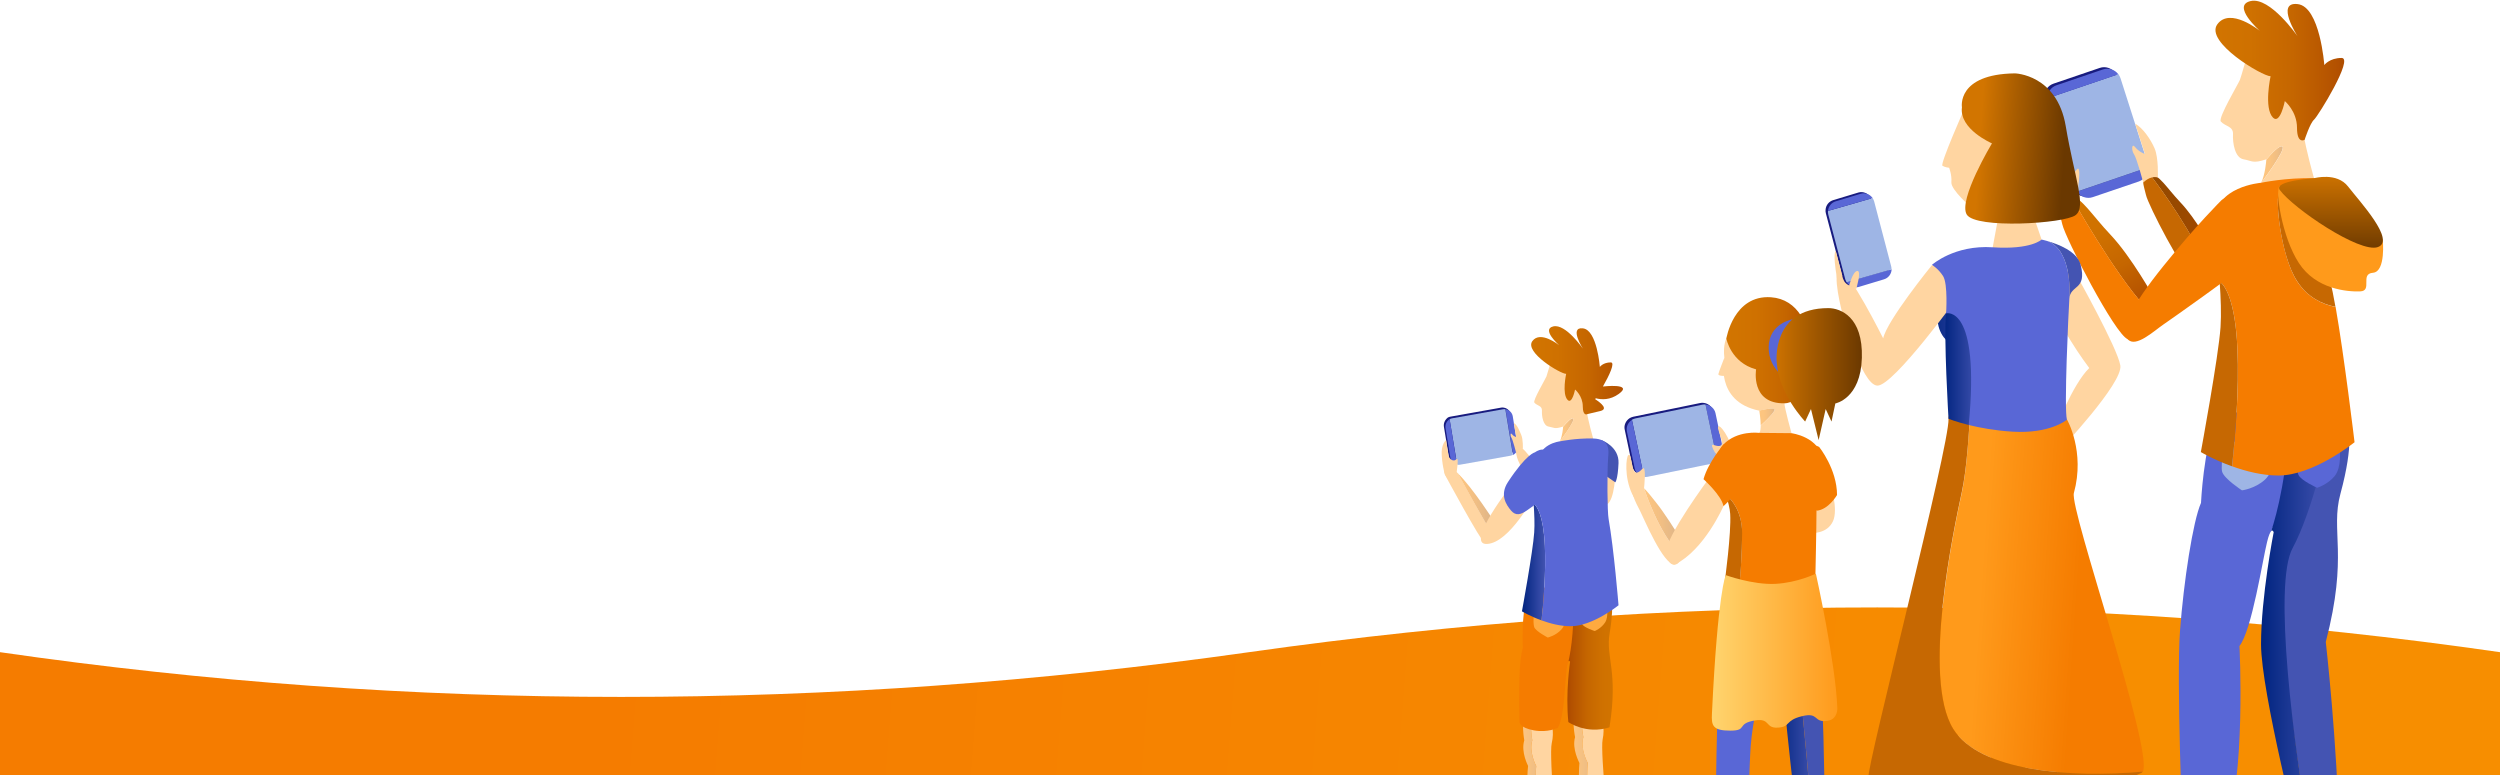 <?xml version="1.0" encoding="UTF-8"?><svg width="345px" height="107px" viewBox="0 0 345 107" version="1.1" xmlns="http://www.w3.org/2000/svg" xmlns:xlink="http://www.w3.org/1999/xlink"><!--Generator: Sketch 54.1 (76490) - https://sketchapp.com--><title>Group 2</title><desc>Created with Sketch.</desc><defs><linearGradient x1="23.986%" y1="49.821%" x2="84.883%" y2="50.165%" id="linearGradient-1"><stop stop-color="#F57C00" offset="0%"/><stop stop-color="#F78E00" offset="100%"/></linearGradient><linearGradient x1="0.043%" y1="49.929%" x2="100.099%" y2="49.929%" id="linearGradient-2"><stop stop-color="#DBB389" offset="0%"/><stop stop-color="#DCB489" offset="2.002%"/><stop stop-color="#F0BE83" offset="33.71%"/><stop stop-color="#FBC480" offset="66.11%"/><stop stop-color="#FFC67F" offset="100%"/></linearGradient><linearGradient x1="27.14%" y1="101.494%" x2="69.501%" y2="-4.805%" id="linearGradient-3"><stop stop-color="#AA4700" offset="0%"/><stop stop-color="#B45200" offset="12.9%"/><stop stop-color="#C56600" offset="41.08%"/><stop stop-color="#CF7100" offset="69.88%"/><stop stop-color="#D27500" offset="100%"/></linearGradient><linearGradient x1="0.01%" y1="50.009%" x2="99.882%" y2="50.009%" id="linearGradient-4"><stop stop-color="#AA4700" offset="0%"/><stop stop-color="#A34800" offset="16.04%"/><stop stop-color="#984900" offset="57.05%"/><stop stop-color="#944A00" offset="100%"/></linearGradient><linearGradient x1="-0.022%" y1="49.983%" x2="99.82%" y2="49.983%" id="linearGradient-5"><stop stop-color="#4454B2" offset="0%"/><stop stop-color="#00247F" offset="100%"/></linearGradient><linearGradient x1="0.003%" y1="49.895%" x2="99.932%" y2="49.895%" id="linearGradient-6"><stop stop-color="#AA4700" offset="0%"/><stop stop-color="#B45200" offset="12.9%"/><stop stop-color="#C56600" offset="41.08%"/><stop stop-color="#CF7100" offset="69.88%"/><stop stop-color="#D27500" offset="100%"/></linearGradient><linearGradient x1="50.015%" y1="99.929%" x2="50.015%" y2="-0.058%" id="linearGradient-7"><stop stop-color="#6A3800" offset="0%"/><stop stop-color="#D27500" offset="100%"/></linearGradient><linearGradient x1="-0.096%" y1="50.117%" x2="99.965%" y2="50.117%" id="linearGradient-8"><stop stop-color="#DBB389" offset="0%"/><stop stop-color="#F2BF83" offset="55.47%"/><stop stop-color="#FFC67F" offset="100%"/></linearGradient><linearGradient x1="0.019%" y1="50.022%" x2="99.973%" y2="50.022%" id="linearGradient-9"><stop stop-color="#DBB389" offset="0%"/><stop stop-color="#DCB489" offset="2.002%"/><stop stop-color="#F0BE83" offset="33.71%"/><stop stop-color="#FBC480" offset="66.11%"/><stop stop-color="#FFC67F" offset="100%"/></linearGradient><linearGradient x1="-0.321%" y1="49.922%" x2="100.11%" y2="49.922%" id="linearGradient-10"><stop stop-color="#DBB389" offset="0%"/><stop stop-color="#F2BF83" offset="55.47%"/><stop stop-color="#FFC67F" offset="100%"/></linearGradient><linearGradient x1="-0.23%" y1="50.029%" x2="100.221%" y2="50.029%" id="linearGradient-11"><stop stop-color="#DBB389" offset="0%"/><stop stop-color="#F2BF83" offset="55.47%"/><stop stop-color="#FFC67F" offset="100%"/></linearGradient><linearGradient x1="99.953%" y1="49.97%" x2="0.102%" y2="49.97%" id="linearGradient-12"><stop stop-color="#AA4700" offset="0%"/><stop stop-color="#B45200" offset="12.9%"/><stop stop-color="#C56600" offset="41.08%"/><stop stop-color="#CF7100" offset="69.88%"/><stop stop-color="#D27500" offset="100%"/></linearGradient><linearGradient x1="0.179%" y1="50.166%" x2="100.009%" y2="50.166%" id="linearGradient-13"><stop stop-color="#AA4700" offset="0%"/><stop stop-color="#B45200" offset="12.9%"/><stop stop-color="#C56600" offset="41.08%"/><stop stop-color="#CF7100" offset="69.88%"/><stop stop-color="#D27500" offset="100%"/></linearGradient><linearGradient x1="-0.334%" y1="49.975%" x2="99.917%" y2="49.975%" id="linearGradient-14"><stop stop-color="#4454B2" offset="0%"/><stop stop-color="#00247F" offset="100%"/></linearGradient><linearGradient x1="48.473%" y1="50.585%" x2="51.384%" y2="49.383%" id="linearGradient-15"><stop stop-color="#DBB389" offset="0%"/><stop stop-color="#F2BF83" offset="55.47%"/><stop stop-color="#FFC67F" offset="100%"/></linearGradient><linearGradient x1="48.743%" y1="50.466%" x2="51.093%" y2="49.375%" id="linearGradient-16"><stop stop-color="#DBB389" offset="0%"/><stop stop-color="#F2BF83" offset="55.47%"/><stop stop-color="#FFC67F" offset="100%"/></linearGradient><linearGradient x1="0.024%" y1="50.09%" x2="99.928%" y2="50.09%" id="linearGradient-17"><stop stop-color="#4454B2" offset="0%"/><stop stop-color="#00247F" offset="100%"/></linearGradient><linearGradient x1="74.58%" y1="47.463%" x2="32.932%" y2="52.029%" id="linearGradient-18"><stop stop-color="#FF9A1B" offset="0%"/><stop stop-color="#F57C00" offset="100%"/></linearGradient><linearGradient x1="17.4%" y1="53.018%" x2="82.331%" y2="47.981%" id="linearGradient-19"><stop stop-color="#6A3800" offset="0%"/><stop stop-color="#D27500" offset="100%"/></linearGradient><linearGradient x1="-0.116%" y1="49.98%" x2="100.04%" y2="49.98%" id="linearGradient-20"><stop stop-color="#4454B2" offset="0%"/><stop stop-color="#00247F" offset="100%"/></linearGradient><linearGradient x1="0.094%" y1="49.985%" x2="99.92%" y2="49.985%" id="linearGradient-21"><stop stop-color="#DBB389" offset="0%"/><stop stop-color="#F2BF83" offset="55.47%"/><stop stop-color="#FFC67F" offset="100%"/></linearGradient><linearGradient x1="-0.107%" y1="49.935%" x2="100.087%" y2="49.935%" id="linearGradient-22"><stop stop-color="#4454B2" offset="0%"/><stop stop-color="#00247F" offset="100%"/></linearGradient><linearGradient x1="0.186%" y1="50.449%" x2="100.344%" y2="50.449%" id="linearGradient-23"><stop stop-color="#DBB389" offset="0%"/><stop stop-color="#DCB489" offset="2.002%"/><stop stop-color="#F0BE83" offset="33.71%"/><stop stop-color="#FBC480" offset="66.11%"/><stop stop-color="#FFC67F" offset="100%"/></linearGradient><linearGradient x1="0.025%" y1="50.004%" x2="100.004%" y2="50.004%" id="linearGradient-24"><stop stop-color="#AA4700" offset="0%"/><stop stop-color="#B45200" offset="12.9%"/><stop stop-color="#C56600" offset="41.08%"/><stop stop-color="#CF7100" offset="69.88%"/><stop stop-color="#D27500" offset="100%"/></linearGradient><linearGradient x1="0.024%" y1="49.931%" x2="100.053%" y2="49.931%" id="linearGradient-25"><stop stop-color="#6A3800" offset="0%"/><stop stop-color="#D27500" offset="100%"/></linearGradient><linearGradient x1="0.066%" y1="49.954%" x2="100.053%" y2="49.954%" id="linearGradient-26"><stop stop-color="#FF9A1B" offset="0%"/><stop stop-color="#FFD56F" offset="100%"/></linearGradient></defs><g id="Page-1" stroke="none" stroke-width="1" fill="none" fill-rule="evenodd"><g id="Contact-Page-v2" transform="translate(-15, -400)"><g id="Iniciar-Sesion" transform="translate(-13, 276)"><g id="Text"><g id="Group-2" transform="translate(0, 80)"><path d="M28,134 C84.848,142.233 142.3,142.233 200.359,134 C258.417,125.767 315.964,125.767 373,134 L373,151 L28,151 L28,134 Z" id="Rectangle" fill="url(#linearGradient-1)"/><g id="Group"><g id="Family" transform="translate(293, 108.5) scale(-1, 1) translate(-293, -108.5) translate(220, 44)"><g id="Group" transform="translate(9, 0)"><g transform="translate(9.522, 5.846)" fill-rule="nonzero" id="Path"><path d="M4.497,14.406 C4.052,14.928 7.435,19.375 7.435,19.375 C6.888,18.227 6.746,16.473 6.726,16.181 C6.017,15.346 4.822,14.051 4.497,14.406 Z" fill="url(#linearGradient-2)"/><path d="M10.372,5.178 C10.17,4.656 9.359,1.733 9.359,1.733 C9.359,1.733 7.638,-1.294 3.383,1.107 C-0.871,3.508 1.762,10.92 1.56,12.694 C1.357,14.469 0.142,18.749 0.142,18.749 C0.142,18.749 1.256,20.628 3.484,21.046 C5.713,21.463 8.043,20.628 7.435,19.375 C7.435,19.375 4.031,14.949 4.497,14.406 C4.801,14.051 6.017,15.325 6.726,16.181 C6.726,16.16 6.726,16.139 6.726,16.139 C8.65,16.766 8.65,16.348 9.866,16.139 C11.081,15.93 11.385,13.843 11.325,12.694 C11.264,11.546 12.378,11.629 13.006,10.92 C13.411,10.439 10.575,5.7 10.372,5.178 Z" fill="#FFD5A1"/></g><g transform="translate(31.198, 26.933)" fill-rule="nonzero" id="Path"><path d="M12.074,0.084 C10.494,0.355 9.137,2.735 6.544,5.47 C3.647,8.539 0.527,14.177 0.527,14.177 C-0.041,15.137 -0.061,16.118 0.223,16.995 C4.234,13.446 9.805,4.071 12.074,0.084 Z" fill="url(#linearGradient-3)"/><path d="M12.601,0.084 C12.419,0.063 12.236,0.063 12.054,0.084 C9.785,4.071 4.214,13.446 0.203,16.995 C0.831,18.937 2.958,20.357 4.173,19.876 C5.956,19.187 12.803,5.888 13.209,4.009 C13.614,2.13 14.424,0.334 12.601,0.084 Z" fill="#F57C00"/></g><g transform="translate(23.297, 24.01)" fill-rule="nonzero" id="Path"><path d="M4.781,3.946 C2.694,6.138 0.486,10.168 0.486,10.168 C-0.203,11.337 0.223,12.548 0.972,13.362 C3.059,8.143 7.374,2.213 9.015,0.063 C7.759,0.021 6.787,1.816 4.781,3.946 Z" fill="url(#linearGradient-4)"/><path d="M9.137,0.084 C9.096,0.084 9.056,0.084 8.995,0.063 C7.354,2.213 3.039,8.143 0.952,13.362 C1.6,14.072 2.512,14.49 3.1,14.239 C4.376,13.738 9.278,4.238 9.562,2.881 C9.866,1.545 10.453,0.251 9.137,0.084 Z" fill="#C66802"/></g><path d="M45.622,11.546 L39.241,9.374 C38.451,9.103 37.6,9.395 37.114,10.043 C36.992,10.21 36.871,10.418 36.81,10.627 L33.042,22.34 C32.981,22.528 32.961,22.695 32.941,22.883 C32.92,23.739 33.427,24.553 34.257,24.846 L40.639,27.017 C41.469,27.309 42.361,26.954 42.827,26.265 C42.928,26.119 43.009,25.952 43.07,25.764 L46.818,14.051 C46.878,13.822 46.919,13.613 46.919,13.383 C46.919,12.569 46.413,11.817 45.622,11.546 Z" id="Path" fill="#181B7F" fill-rule="nonzero"/><g transform="translate(32.414, 9.395)" fill-rule="nonzero" id="Path"><path d="M1.398,15.638 L7.779,17.809 C8.61,18.102 9.501,17.747 9.967,17.058 L0.081,13.675 C0.061,14.532 0.588,15.346 1.398,15.638 Z" fill="#5967D6"/><path d="M4.254,0.835 C4.133,1.002 4.011,1.211 3.95,1.42 L0.203,13.133 C0.142,13.321 0.122,13.488 0.101,13.675 L9.988,17.058 C10.089,16.912 10.17,16.745 10.231,16.557 L13.978,4.844 C14.039,4.614 14.08,4.405 14.08,4.176 L4.254,0.835 Z" fill="#9EB5E5"/><path d="M12.763,2.359 L6.381,0.188 C5.591,-0.084 4.741,0.209 4.254,0.856 L14.08,4.197 C14.059,3.382 13.553,2.61 12.763,2.359 Z" fill="#5967D6"/></g><path d="M42.401,27.309 C42.401,27.309 41.631,22.486 42.401,23.384 C43.171,24.282 43.293,25.284 43.516,24.428 C43.779,23.384 45.379,18.624 45.379,18.624 C45.379,18.624 46.737,19.104 46.494,22.445 C46.25,25.785 45.602,28.144 44.934,28.604 C44.934,28.604 44.022,26.954 42.401,27.309 Z" id="Path" fill="#FFD5A1" fill-rule="nonzero"/><path d="M31.219,24.491 C31.219,24.491 31.097,21.797 31.664,20.482 C32.231,19.167 33.325,17.622 34.338,17.079 L33.001,21.254 C33.001,21.254 33.832,20.962 34.338,20.315 C34.845,19.647 34.885,20.774 34.5,21.296 C34.136,21.818 33.224,25.2 33.224,25.2 C33.224,25.2 32.333,24.198 31.219,24.491 Z" id="Path" fill="#FFD5A1" fill-rule="nonzero"/><g transform="translate(4.659, 56.163)" id="Path"><path d="M11.487,18.645 C11.244,17.705 11.061,17.308 10.919,17.141 C11.264,18.144 11.487,18.645 11.487,18.645 Z"/><path d="M23.5,30.9 C22.994,24.115 21.717,15.742 20.603,13.237 C20.603,13.237 20.238,5.595 18.597,2.15 C17.706,0.271 10.798,0.188 6.422,0.397 C6.422,11.337 10.089,14.719 10.919,17.141 C11.061,17.287 11.264,17.705 11.487,18.645 C12.094,21.046 13.573,30.796 15.295,32.988 C15.295,32.988 14.343,51.361 17.362,58.878 C17.362,58.878 20.502,62.323 23.115,58.878 C23.135,58.878 24.006,37.686 23.5,30.9 Z" fill="#5967D6" fill-rule="nonzero"/><g fill-rule="nonzero"><path d="M7.941,17.893 C4.437,13.759 4.173,4.802 4.234,1.107 C2.046,1.796 0.324,2.672 0.324,2.672 C0.324,2.672 -0.567,4.865 1.357,11.963 C2.775,17.183 0.223,20.336 3.383,32.424 C3.383,32.424 1.762,46.622 1.56,58.836 C1.56,58.836 2.735,60.569 5.328,60.715 C7.962,46.204 11.345,21.902 7.941,17.893 Z" fill="#4454B2"/><path d="M10.575,17.287 C10.575,17.287 10.697,16.891 10.919,17.141 C10.109,14.699 8.65,9.228 8.306,0.271 C6.969,0.334 3.971,-0.104 2.694,0.313 C2.634,4.03 5.348,14.678 7.962,19.48 C10.656,24.428 7.901,46.518 5.348,60.715 C5.794,60.736 6.3,60.715 6.847,60.611 C6.847,60.611 12.317,39.314 12.317,32.738 C12.317,26.161 10.575,17.287 10.575,17.287 Z" fill="url(#linearGradient-5)"/></g></g><path d="M10.96,19.292 C10.96,19.292 10.231,17.016 9.663,16.515 C9.096,16.014 4.153,7.997 5.855,7.997 C7.536,7.997 8.245,8.978 8.245,8.978 C8.245,8.978 8.833,0.898 11.932,0.564 C15.032,0.209 11.932,5.011 11.932,5.011 C11.932,5.011 15.721,-0.48 18.415,0.146 C21.109,0.773 17.139,4.259 17.139,4.259 C17.139,4.259 21.251,0.919 23.014,3.361 C24.776,5.804 16.794,10.523 15.66,10.523 C15.66,10.523 16.612,14.907 15.336,16.223 C14.343,17.246 13.695,13.947 13.695,13.947 C13.695,13.947 12.013,15.346 12.013,17.642 C12.013,19.939 10.96,19.292 10.96,19.292 Z" id="Path" fill="url(#linearGradient-6)" fill-rule="nonzero"/><path d="M14.971,61.884 C14.971,61.884 15.052,64.953 16.45,66.206 C17.848,67.459 19.61,67.668 19.61,67.668 C19.61,67.668 22.082,66.06 22.345,65.1 C22.609,64.118 21.879,60.36 21.879,60.36 C21.879,60.36 18.8,62.239 14.971,61.884 Z" id="Path" fill="#9EB5E5" fill-rule="nonzero"/><path d="M6.118,61.926 C6.118,61.926 5.814,64.473 6.807,65.684 C7.8,66.895 9.238,67.313 9.238,67.313 C9.238,67.313 11.466,66.31 11.811,65.538 C12.155,64.765 12.013,61.571 12.013,61.571 C12.013,61.571 9.218,62.719 6.118,61.926 Z" id="Path" fill="#5967D6" fill-rule="nonzero"/><g transform="translate(4.052, 24.428)" fill-rule="nonzero" id="Path"><path d="M16.187,23.655 C16.491,16.849 17.949,14.928 18.638,14.406 C18.82,11.65 19.084,8.727 19.205,6.117 C19.428,1.315 12.905,0.793 12.905,0.793 C12.905,0.793 9.461,0.063 5.612,0.167 C1.762,0.271 2.674,4.238 2.674,4.238 C2.674,4.238 2.897,4.906 3.12,5.971 C6.503,3.925 10.048,1.879 10.372,2.088 C11.041,2.485 10.291,10.773 7.941,14.406 C6.463,16.661 4.416,17.58 2.634,17.935 C1.459,24.595 0.02,36.6 0.02,36.6 C0.02,36.6 5.693,41.193 10.514,41.193 C12.743,41.193 15.032,40.609 16.916,39.92 C16.491,35.911 15.923,29.376 16.187,23.655 Z" fill="#F57C00"/><path d="M18.516,20.732 C18.395,18.916 18.476,16.724 18.638,14.406 C17.949,14.928 16.491,16.849 16.187,23.655 C15.923,29.397 16.491,35.911 16.936,39.92 C19.448,39.022 21.231,37.957 21.231,37.957 C21.231,37.957 18.78,24.699 18.516,20.732 Z" fill="#C66802"/><path d="M7.941,14.385 C10.312,10.773 11.041,2.485 10.372,2.067 C10.028,1.858 6.483,3.904 3.12,5.95 C3.606,8.059 4.194,11.671 3.383,14.448 C3.16,15.2 2.917,16.431 2.654,17.914 C4.416,17.559 6.483,16.661 7.941,14.385 Z" fill="#C66802"/></g><path d="M22.426,27.622 C22.426,27.622 25.769,30.9 30.428,36.684 C35.088,42.467 36.445,45.557 35.372,46.81 C34.298,48.063 31.745,45.662 30.428,44.764 C29.112,43.866 20.745,37.936 19.793,37.039 C18.618,35.953 16.855,33.176 18.172,29.481 C19.651,25.368 22.426,27.622 22.426,27.622 Z" id="Path" fill="#F57C00" fill-rule="nonzero"/><path d="M0.182,33.051 C0.182,33.051 -0.284,37.498 1.54,37.644 C3.363,37.79 1.54,40.15 3.302,40.212 C5.065,40.275 9.38,39.941 11.75,36.308 C14.12,32.696 15.072,26.077 14.404,25.681 C13.715,25.284 0.182,33.051 0.182,33.051 Z" id="Path" fill="#FF9A1B" fill-rule="nonzero"/><path d="M9.663,24.595 C9.663,24.595 6.523,23.718 4.963,25.743 C3.403,27.769 -1.661,33.197 0.851,34.095 C3.343,34.993 12.56,28.729 14.384,26.224 C15.316,24.929 9.663,24.595 9.663,24.595 Z" id="Path" fill="url(#linearGradient-7)" fill-rule="nonzero"/></g><g id="Group" transform="translate(114, 45)"><path d="M1.067,20.065 C1.067,20.065 1.127,23.995 2.275,24.64 C3.422,25.285 3.341,20.024 3.341,20.024 L1.067,20.065 Z" id="Path" fill="#FFD5A1" fill-rule="nonzero"/><path d="M2.919,15.761 C2.919,15.761 0.543,16.655 0.644,18.922 C0.745,21.209 1.087,21.563 1.087,21.563 L3.362,20.003 C3.341,20.003 4.911,16.177 2.919,15.761 Z" id="Path" fill="#4454B2" fill-rule="nonzero"/><g transform="translate(17.714, 19.338)" fill-rule="nonzero" id="Path"><path d="M5.656,0.499 C5.475,0.624 5.294,0.79 5.093,0.977 C4.126,2.745 1.57,7.423 0.463,9.087 C0.765,9.835 1.147,10.625 1.409,10.563 C1.892,10.438 6.904,1.144 6.904,1.144 C6.904,1.144 7.609,-0.915 5.656,0.499 Z" fill="#FFD5A1"/><path d="M0,7.756 C0,7.756 0.221,8.421 0.483,9.087 C1.59,7.402 4.147,2.745 5.113,0.977 C3.1,2.911 0,7.756 0,7.756 Z" fill="url(#linearGradient-8)"/></g><g transform="translate(4.026, 3.743)" fill-rule="nonzero" id="Path"><path d="M2.858,9.024 C2.577,9.357 4.71,12.164 4.71,12.164 C4.368,11.436 4.267,10.334 4.267,10.147 C3.804,9.606 3.06,8.796 2.858,9.024 Z" fill="url(#linearGradient-9)"/><path d="M6.562,3.202 C6.441,2.869 5.918,1.019 5.918,1.019 C5.918,1.019 4.831,-0.894 2.154,0.624 C-0.523,2.142 1.127,6.82 1.006,7.943 C0.886,9.066 0.121,11.769 0.121,11.769 C0.121,11.769 0.825,12.954 2.234,13.224 C3.643,13.495 5.113,12.954 4.73,12.164 C4.73,12.164 2.597,9.357 2.878,9.024 C3.08,8.796 3.825,9.606 4.287,10.147 C4.287,10.126 4.287,10.126 4.287,10.126 C5.495,10.521 5.495,10.251 6.26,10.126 C7.025,10.002 7.226,8.671 7.186,7.943 C7.146,7.215 7.85,7.278 8.233,6.82 C8.474,6.529 6.683,3.535 6.562,3.202 Z" fill="#FFD5A1"/></g><path d="M12.238,23.351 C12.238,23.351 15.66,29.921 18.801,30.067 C21.941,30.213 15.238,21.687 15.238,21.687 C15.238,21.687 12.118,20.876 12.238,23.351 Z" id="Path" fill="#FFD5A1" fill-rule="nonzero"/><path d="M14.433,16.739 C14.412,16.739 14.392,16.739 14.372,16.739 C13.768,16.718 13.305,17.591 12.359,18.61 C11.353,19.67 10.306,21.604 10.306,21.604 C9.984,22.166 10.185,22.748 10.527,23.143 C10.85,23.496 11.272,23.683 11.554,23.58 C12.158,23.33 14.513,18.776 14.654,18.111 C14.775,17.446 15.057,16.822 14.433,16.739 Z" id="Path" fill="#FFD5A1" fill-rule="nonzero"/><path d="M24.739,13.89 L24.074,17.965 C23.994,18.464 23.611,18.839 23.148,18.922 C23.028,18.943 22.887,18.943 22.766,18.922 L15.761,17.674 C15.66,17.653 15.56,17.612 15.459,17.57 C15.016,17.342 14.734,16.843 14.835,16.302 L15.499,12.226 C15.58,11.707 16.003,11.312 16.506,11.249 C16.606,11.228 16.727,11.228 16.828,11.249 L23.833,12.497 C23.974,12.518 24.094,12.559 24.195,12.621 C24.578,12.913 24.819,13.391 24.739,13.89 Z" id="Path" fill="#181B7F" fill-rule="nonzero"/><g transform="translate(14.493, 11.436)" fill-rule="nonzero" id="Path"><path d="M0.081,5.094 L0.745,1.019 C0.825,0.499 1.248,0.104 1.751,0.042 L0.705,6.342 C0.262,6.134 -4.16333634e-17,5.614 0.081,5.094 Z" fill="#5967D6"/><path d="M8.414,7.693 C8.293,7.714 8.152,7.714 8.031,7.693 L1.027,6.446 C0.926,6.425 0.825,6.384 0.725,6.342 L1.771,0.042 C1.872,0.021 1.993,0.021 2.093,0.042 L9.098,1.289 C9.239,1.31 9.36,1.352 9.461,1.414 L8.414,7.693 Z" fill="#9EB5E5"/><path d="M10.024,2.641 L9.36,6.716 C9.279,7.215 8.897,7.59 8.434,7.673 L9.461,1.414 C9.863,1.663 10.105,2.142 10.024,2.641 Z" fill="#5967D6"/></g><path d="M23.007,20.315 C23.007,20.315 22.625,17.924 23.007,18.36 C23.39,18.797 23.954,18.381 24.074,17.965 C24.195,17.446 24.437,15.74 24.437,15.74 C24.437,15.74 25.161,16.24 25.041,17.882 C24.92,19.546 24.598,20.71 24.276,20.939 C24.255,20.96 23.813,20.128 23.007,20.315 Z" id="Path" fill="#FFD5A1" fill-rule="nonzero"/><g transform="translate(1.61, 52.191)" fill-rule="nonzero" id="Path"><path d="M5.032,4.533 C5.032,4.533 5.556,2.038 4.932,0.541 C4.71,0.021 4.187,0.042 3.623,0.291 C3.684,0.353 3.744,0.437 3.784,0.541 C4.408,2.038 3.885,4.533 3.885,4.533 C4.348,6.196 3.281,8.089 3.281,8.089 C3.623,11.748 2.657,19.961 2.657,19.961 C2.657,19.961 2.415,21.251 1.389,21.625 C1.57,21.687 1.791,21.729 2.033,21.729 C3.502,21.667 3.804,19.982 3.804,19.982 C3.804,19.982 4.771,11.769 4.428,8.109 C4.428,8.068 5.495,6.176 5.032,4.533 Z" fill="url(#linearGradient-10)"/><path d="M2.657,19.961 C2.657,19.961 3.623,11.748 3.281,8.089 C3.281,8.089 4.368,6.196 3.885,4.533 C3.885,4.533 4.408,2.038 3.784,0.541 C3.744,0.437 3.684,0.353 3.623,0.291 C2.597,0.749 1.369,1.975 1.369,1.975 C1.369,1.975 0.866,3.202 1.228,4.866 C1.59,6.529 0.161,20.128 0.161,20.128 C0.161,20.128 0.423,21.271 1.369,21.625 C2.415,21.23 2.657,19.961 2.657,19.961 Z" fill="#FFD5A1"/></g><g transform="translate(8.857, 52.607)" fill-rule="nonzero" id="Path"><path d="M4.791,4.554 C4.791,4.554 5.274,2.038 4.63,0.561 C4.408,0.042 3.905,0.083 3.362,0.333 C3.422,0.395 3.482,0.478 3.523,0.561 C4.167,2.038 3.684,4.554 3.684,4.554 C4.187,6.196 3.14,8.109 3.14,8.109 C3.543,11.769 2.677,20.481 2.677,20.481 C2.677,20.481 2.456,21.812 1.389,22.166 C1.59,22.228 1.791,22.27 2.053,22.249 C3.523,22.166 3.804,20.461 3.804,20.461 C3.804,20.461 4.69,11.748 4.267,8.089 C4.247,8.109 5.294,6.196 4.791,4.554 Z" fill="url(#linearGradient-11)"/><path d="M2.677,20.481 C2.677,20.481 3.563,11.769 3.14,8.109 C3.14,8.109 4.187,6.196 3.684,4.554 C3.684,4.554 4.167,2.038 3.523,0.561 C3.482,0.457 3.422,0.395 3.362,0.333 C2.335,0.811 1.087,2.079 1.087,2.079 C1.087,2.079 0.604,3.306 1.006,4.97 C1.409,6.633 0.161,20.731 0.161,20.731 C0.161,20.731 0.443,21.854 1.369,22.186 C2.456,21.812 2.677,20.481 2.677,20.481 Z" fill="#FFD5A1"/></g><path d="M13.849,16.946 C13.849,16.946 13.788,15.657 14.07,15.013 C14.352,14.368 14.614,13.64 15.097,13.37 L14.775,15.304 C14.775,15.304 15.097,15.241 15.338,14.93 C15.58,14.618 15.6,15.137 15.419,15.408 C15.238,15.657 14.775,17.487 14.775,17.487 C14.775,17.487 14.372,16.801 13.849,16.946 Z" id="Path" fill="#FFD5A1" fill-rule="nonzero"/><g transform="translate(1.409, 34.933)" id="Path"><path d="M6.401,12.31 C6.3,11.707 6.22,11.436 6.139,11.332 C6.28,11.977 6.401,12.31 6.401,12.31 Z"/><path d="M12.903,19.712 C13.003,15.408 12.983,11.145 12.44,9.503 C12.44,9.503 12.661,4.678 11.856,2.412 C11.413,1.164 7.085,0.665 4.328,0.52 C3.663,7.402 5.757,9.752 6.119,11.332 C6.2,11.436 6.3,11.707 6.381,12.31 C6.622,13.848 6.663,19.005 7.609,20.502 C7.609,20.502 8.957,21.209 10.93,20.856 C12.943,20.481 12.903,19.712 12.903,19.712 Z" fill="#F57C00" fill-rule="nonzero"/><path d="M0.483,20.44 C-0.765,12.642 1.027,10.833 0.463,7.465 C-0.302,2.89 0.382,1.559 0.382,1.559 C0.382,1.559 1.027,1.31 1.973,1.06 C1.973,0.749 1.993,0.457 2.013,0.229 C2.838,0.062 4.69,0.52 5.535,0.561 C5.213,6.217 5.777,9.752 6.139,11.332 C6.019,11.166 5.918,11.395 5.918,11.395 C5.918,11.395 6.562,15.595 6.159,19.712 C6.159,19.712 3.724,21.459 0.483,20.44 Z" fill="url(#linearGradient-12)" fill-rule="nonzero"/></g><path d="M12.54,2.079 C11.433,0.541 8.837,2.641 8.837,2.641 C8.837,2.641 11.353,0.437 9.642,0.042 C7.931,-0.353 5.556,3.119 5.556,3.119 C5.556,3.119 7.508,0.083 5.556,0.312 C3.603,0.541 3.221,5.635 3.221,5.635 C3.221,5.635 2.778,5.011 1.711,5.011 C1.067,5.011 1.932,6.82 2.798,8.338 L2.798,8.338 C2.798,8.338 -1.49,7.839 0.604,9.357 C1.812,10.23 2.979,10.168 3.784,9.96 C3.825,10.002 3.845,10.043 3.865,10.085 C3.019,10.646 2.033,11.457 3.18,11.727 C4.932,12.143 4.932,12.143 4.932,12.143 C4.932,12.143 5.576,12.518 5.576,11.083 C5.576,9.627 6.643,8.754 6.643,8.754 C6.643,8.754 7.045,10.833 7.669,10.189 C8.474,9.357 7.87,6.591 7.87,6.591 C8.635,6.612 13.647,3.618 12.54,2.079 Z" id="Path" fill="url(#linearGradient-13)" fill-rule="nonzero"/><path d="M7.85,39.05 C7.85,39.05 7.73,40.983 8.515,41.857 C9.3,42.73 10.407,42.98 10.407,42.98 C10.407,42.98 12.057,42.127 12.279,41.545 C12.5,40.942 12.279,38.551 12.279,38.551 C12.279,38.551 10.246,39.528 7.85,39.05 Z" id="Path" fill="#FFAA3F" fill-rule="nonzero"/><path d="M2.295,38.488 C2.295,38.488 1.953,40.069 2.496,40.9 C3.039,41.732 3.925,42.085 3.925,42.085 C3.925,42.085 5.395,41.607 5.656,41.15 C5.918,40.692 6.019,38.675 6.019,38.675 C6.019,38.675 4.207,39.195 2.295,38.488 Z" id="Path" fill="#FFAA3F" fill-rule="nonzero"/><g transform="translate(0.604, 15.387)" fill-rule="nonzero" id="Path"><path d="M11.675,13.1 C11.594,11.956 11.655,10.563 11.755,9.107 C11.313,9.44 10.407,10.646 10.205,14.95 C10.044,18.568 10.387,22.685 10.668,25.222 C12.238,24.661 13.366,23.975 13.366,23.975 C13.366,23.975 11.836,15.616 11.675,13.1 Z" fill="url(#linearGradient-14)"/><path d="M8.132,0.52 C8.132,0.52 5.958,0.062 3.543,0.125 C1.127,0.187 1.409,1.892 1.469,2.703 C1.63,4.845 1.59,10.293 1.409,11.228 C0.664,15.429 0.04,23.143 0.04,23.143 C0.04,23.143 3.623,26.033 6.643,26.033 C8.052,26.033 9.481,25.659 10.668,25.222 C10.387,22.685 10.044,18.568 10.205,14.95 C10.407,10.646 11.313,9.44 11.755,9.107 C11.876,7.361 11.111,5.531 11.192,3.868 C11.313,0.853 8.132,0.52 8.132,0.52 Z" fill="#5967D6"/></g><path d="M12.178,17.425 C12.178,17.425 13.325,17.591 15.902,21.521 C17.069,23.309 16.143,24.661 15.479,25.451 C14.815,26.241 14.131,26.012 13.305,25.451 C12.48,24.889 11.151,23.933 10.548,23.372 C9.823,22.685 8.696,20.939 9.521,18.589 C10.427,16.011 12.178,17.425 12.178,17.425 Z" id="Path" fill="#5967D6" fill-rule="nonzero"/></g><g id="Group" transform="translate(42, 10)"><g transform="translate(11.45, 83.002)" fill-rule="nonzero" id="Path"><path d="M5.288,5.164 C5.288,5.164 5.787,2.195 4.892,0.502 C4.559,-0.105 3.914,-0.021 3.185,0.314 C3.268,0.376 3.352,0.481 3.414,0.585 C4.33,2.279 3.81,5.248 3.81,5.248 C4.538,7.15 3.268,9.45 3.268,9.45 C3.976,13.694 3.289,23.395 3.289,23.395 C3.289,23.395 3.06,24.921 1.749,25.423 C1.999,25.486 2.269,25.528 2.581,25.486 C4.476,25.298 4.767,23.291 4.767,23.291 C4.767,23.291 5.454,13.611 4.747,9.346 C4.747,9.366 6.016,7.067 5.288,5.164 Z" fill="url(#linearGradient-15)"/><path d="M3.289,23.395 C3.289,23.395 3.976,13.715 3.268,9.45 C3.268,9.45 4.538,7.15 3.81,5.248 C3.81,5.248 4.309,2.279 3.414,0.585 C3.352,0.46 3.268,0.376 3.185,0.314 C1.874,0.941 0.375,2.467 0.375,2.467 C0.375,2.467 -0.187,3.931 0.416,5.854 C1.02,7.777 0.104,23.771 0.104,23.771 C0.104,23.771 0.541,25.089 1.77,25.423 C3.06,24.9 3.289,23.395 3.289,23.395 Z" fill="#FFD5A1"/></g><g transform="translate(20.61, 83.002)" fill-rule="nonzero" id="Path"><path d="M5.246,5.143 C5.246,5.143 5.704,2.174 4.747,0.481 C4.413,-0.105 3.768,-0.042 3.081,0.314 C3.164,0.376 3.248,0.46 3.31,0.585 C4.247,2.258 3.81,5.248 3.81,5.248 C4.58,7.129 3.352,9.45 3.352,9.45 C4.143,13.694 3.622,23.939 3.622,23.939 C3.622,23.939 3.414,25.507 2.061,26.029 C2.311,26.092 2.602,26.113 2.915,26.092 C4.809,25.862 5.059,23.876 5.059,23.876 C5.059,23.876 5.579,13.631 4.788,9.387 C4.788,9.346 5.996,7.025 5.246,5.143 Z" fill="url(#linearGradient-16)"/><path d="M3.622,23.918 C3.622,23.918 4.143,13.673 3.352,9.429 C3.352,9.429 4.58,7.108 3.81,5.227 C3.81,5.227 4.268,2.258 3.31,0.564 C3.248,0.46 3.164,0.376 3.081,0.293 C1.77,0.92 0.271,2.509 0.271,2.509 C0.271,2.509 -0.271,3.993 0.375,5.896 C1.02,7.798 0.396,24.378 0.396,24.378 C0.396,24.378 0.854,25.674 2.082,25.988 C3.414,25.486 3.622,23.918 3.622,23.918 Z" fill="#FFD5A1"/></g><path d="M27.855,28.099 C27.855,28.099 29.978,34.246 27.542,36.797 C25.107,39.347 22.713,31.946 22.713,31.946 L27.855,28.099 Z" id="Path" fill="url(#linearGradient-17)" fill-rule="nonzero"/><path d="M9.535,27.786 C9.535,27.786 3.789,38.009 3.393,40.435 C2.998,42.86 11.741,52.101 11.741,52.101 L12.491,49.613 C12.491,49.613 10.034,43.048 7.682,40.79 C7.682,40.79 12.991,33.807 13.011,30.399 C13.011,27.012 10.451,27.138 9.535,27.786 Z" id="Path" fill="#FFD5A1" fill-rule="nonzero"/><g transform="translate(0, 46.205)" fill-rule="nonzero" id="Path"><path d="M26.439,44.386 C30.811,37.34 26.293,16.579 25.252,11.708 C24.586,8.572 24.253,3.366 24.087,0.084 C19.361,-0.188 10.742,1.714 10.742,1.714 C10.742,1.714 8.223,6.105 9.805,11.833 C10.43,14.091 -1.228,47.438 0.291,50.303 C10.201,51.16 22.796,50.261 26.439,44.386 Z" fill="url(#linearGradient-18)"/><path d="M27.105,1.589 C27.147,0.606 25.919,0.188 24.107,0.084 C24.253,3.387 24.586,8.572 25.273,11.708 C26.314,16.579 30.832,37.34 26.46,44.386 C22.817,50.261 10.222,51.16 0.312,50.282 C0.354,50.365 0.416,50.428 0.479,50.449 C2.831,51.557 9.701,54.171 18.965,54.108 C28.209,54.045 37.931,52.749 38.16,51.076 C38.368,49.404 26.918,5.122 27.105,1.589 Z" fill="#C66802"/></g><path d="M29.416,26.615 C29.416,26.615 35.62,34.246 36.12,36.692 C36.12,36.692 40.887,27.158 42.094,27.284 C43.302,27.409 41.741,33.305 41.741,33.305 C41.741,33.305 39.159,43.111 36.932,43.215 C34.725,43.32 25.565,30.65 25.565,30.65 C25.565,30.65 26.21,26.218 29.416,26.615 Z" id="Path" fill="#FFD5A1" fill-rule="nonzero"/><g transform="translate(8.744, 0)" fill-rule="nonzero" id="Path"><path d="M6.787,19.339 L5.517,23.061 C5.517,23.061 5.871,26.364 8.702,26.176 C11.533,26.009 12.262,24.127 12.262,24.127 L11.2,18.377 L6.787,19.339 Z" fill="#FFD5A1"/><path d="M16.092,4.83 C16.092,4.83 19.569,12.649 19.194,12.879 C18.82,13.109 18.278,13.151 18.278,13.151 C18.278,13.151 17.883,14.112 17.966,15.158 C18.049,16.203 15.197,18.649 15.197,18.649 L8.869,8.509 L16.092,4.83 Z" fill="#FFD5A1"/><path d="M9.202,0.125 C9.202,0.125 3.393,0.251 2.186,7.401 C0.978,14.551 -0.729,18.524 0.833,19.695 C2.394,20.865 14.614,21.618 15.843,19.611 C17.071,17.604 12.366,9.785 12.366,9.785 C12.366,9.785 16.904,7.84 16.509,4.809 C16.509,4.809 17.279,0.23 9.202,0.125 Z" fill="url(#linearGradient-19)"/></g><g transform="translate(34.766, 16.308)" fill-rule="nonzero" id="Path"><path d="M8.202,1.296 L4.747,0.251 C4.122,0.084 3.497,0.355 3.144,0.857 C3.06,1.004 2.977,1.15 2.935,1.317 L0.583,10.286 C0.541,10.433 0.541,10.558 0.541,10.704 C0.562,11.353 0.999,11.938 1.645,12.105 L5.1,13.151 C5.746,13.318 6.412,13.025 6.745,12.482 C6.808,12.356 6.87,12.231 6.912,12.105 L9.264,3.136 C9.306,2.969 9.327,2.802 9.306,2.634 C9.264,2.007 8.827,1.464 8.202,1.296 Z" fill="#181B7F"/><g transform="translate(0, 0.209)"><path d="M1.291,12.043 L4.747,13.088 C5.392,13.255 6.058,12.962 6.391,12.419 L0.187,10.642 C0.208,11.29 0.645,11.875 1.291,12.043 Z" fill="#5967D6"/><path d="M2.81,0.815 C2.727,0.962 2.644,1.108 2.602,1.275 L0.25,10.245 C0.208,10.391 0.208,10.516 0.208,10.663 L6.412,12.44 C6.474,12.314 6.537,12.189 6.579,12.063 L8.931,3.094 C8.973,2.927 8.993,2.76 8.973,2.592 L2.81,0.815 Z" fill="#9EB5E5"/><path d="M7.869,1.254 L4.413,0.209 C3.789,0.042 3.164,0.314 2.81,0.815 L8.973,2.592 C8.91,1.965 8.494,1.422 7.869,1.254 Z" fill="#5967D6"/></g></g><path d="M39.846,29.897 C39.846,29.897 39.055,27.305 39.7,27.388 C40.346,27.472 40.825,29.458 40.825,29.458" id="Path" fill="#FFD5A1" fill-rule="nonzero"/><path d="M41.761,28.057 L42.657,24.65 C42.657,24.65 43.135,24.629 42.511,28.35" id="Path" fill="#FFD5A1" fill-rule="nonzero"/><g transform="translate(8.535, 22.998)" id="Path"><path d="M4.913,0.272 C5.392,0.125 5.725,0.063 5.725,0.063 C5.434,0.105 5.163,0.167 4.913,0.272 Z"/><path d="M12.47,1.129 C7.161,1.484 5.725,0.063 5.725,0.063 C5.725,0.063 5.413,0.125 4.913,0.272 C1.332,1.61 1.894,8.217 1.894,8.217 C2.019,10.161 2.644,23.416 2.228,24.921 C2.228,24.921 4.518,26.887 9.722,26.573 C12.158,26.427 14.24,26.029 15.78,25.653 C16.988,15.513 18.903,10.245 18.903,10.245 C18.903,10.245 18.632,6.189 19.319,5.101 C20.006,4.035 20.86,3.554 20.86,3.554 C20.86,3.554 17.779,0.774 12.47,1.129 Z" fill="#5967D6" fill-rule="nonzero"/><path d="M4.913,0.272 C3.539,0.669 0.812,1.652 0.333,3.554 C-0.562,7.088 1.77,6.272 1.894,8.217 C1.894,8.217 1.332,1.61 4.913,0.272 Z" fill="#4454B2" fill-rule="nonzero"/><path d="M18.57,24.796 C18.57,24.796 19.257,13.297 18.903,10.245 C18.903,10.245 14.177,8.948 15.78,25.653 C17.529,25.214 18.57,24.796 18.57,24.796 Z" fill="url(#linearGradient-20)" fill-rule="nonzero"/></g></g><g id="Group" transform="translate(81, 41)" fill-rule="nonzero"><g transform="translate(24.962, 25.606)" id="Path"><path d="M6.537,0.271 C6.135,0.021 5.669,0.271 5.162,0.77 C5.162,0.77 5.162,0.77 5.162,0.77 C5.162,0.77 3.173,7.015 0.106,9.972 C0.127,10.7 0.338,11.262 0.91,11.304 C2.517,11.387 5.183,4.913 5.712,3.893 C6.262,2.852 7.34,0.791 6.537,0.271 Z" fill="#FFD5A1"/><path d="M5.162,0.77 C5.162,0.77 5.162,0.77 5.162,0.77 C4.633,1.291 4.062,2.04 3.512,2.727 C2.433,4.039 0.571,7.015 0.571,7.015 C0.571,7.015 0.063,8.723 0.106,9.972 C3.173,7.015 5.162,0.77 5.162,0.77 Z" fill="url(#linearGradient-21)"/></g><g transform="translate(5.077, 38.304)" id="Path"><path d="M14.406,9.576 L14.11,6.745 C14.11,6.745 14.11,2.248 13.898,0.874 L6.473,0.333 C6.431,0.749 6.41,1.187 6.367,1.645 C5.923,8.931 7.023,10.554 7.023,10.554 C7.023,10.554 10.133,17.424 10.408,25.043 C10.683,32.663 11.148,37.388 12.121,37.742 C13.094,38.096 14.617,37.909 15.231,37.222 C15.231,37.243 15.019,13.531 14.406,9.576 Z" fill="#5967D6"/><g><path d="M7.002,10.575 C7.002,10.575 5.965,8.952 6.41,1.665 C6.431,1.187 6.473,0.749 6.515,0.354 L1.375,0.083 C1.142,1.853 2.137,6.537 3.575,9.472 C4.463,11.283 1.735,28.77 1.925,37.159 C2.39,37.138 2.962,37.014 3.638,36.66 C3.638,36.66 6.05,16.009 6.05,12.678 C6.029,12.657 5.838,10.575 7.002,10.575 Z" fill="url(#linearGradient-22)"/><path d="M3.575,9.451 C2.137,6.516 1.121,1.832 1.375,0.062 L1.375,0.062 C1.375,0.062 1.058,2.269 1.015,6.245 C1.015,6.245 -0.233,26.209 0.275,36.618 C0.275,36.618 0.867,37.159 1.925,37.118 C1.735,28.749 4.463,11.241 3.575,9.451 Z" fill="#4454B2"/></g></g><path d="M19.165,28.853 C19.165,28.853 21.788,34.89 25.871,36.909 C25.871,36.909 26.844,37.18 27.035,35.161 C27.204,33.141 21.154,25.002 21.154,25.002 C21.154,25.002 18.425,24.814 19.165,28.853 Z" id="Path" fill="#FFD5A1"/><path d="M32.788,18.299 L31.71,23.42 C31.583,24.044 31.054,24.502 30.419,24.585 C30.25,24.606 30.081,24.606 29.912,24.565 L20.667,22.67 C20.519,22.649 20.392,22.587 20.265,22.525 C19.694,22.212 19.356,21.567 19.483,20.901 L20.562,15.78 C20.71,15.114 21.281,14.656 21.937,14.593 C22.085,14.572 22.212,14.593 22.36,14.614 L31.604,16.508 C31.773,16.55 31.942,16.612 32.09,16.696 C32.619,17.029 32.937,17.674 32.788,18.299 Z" id="Path" fill="#181B7F"/><g transform="translate(19.038, 14.78)" id="Path"><path d="M0.148,6.349 L1.227,1.228 C1.375,0.562 1.946,0.104 2.602,0.042 L0.931,7.973 C0.338,7.682 6.9388939e-17,7.015 0.148,6.349 Z" fill="#5967D6"/><path d="M11.085,10.034 C10.915,10.055 10.746,10.055 10.577,10.013 L1.333,8.119 C1.185,8.098 1.058,8.036 0.931,7.973 L2.602,0.042 C2.75,0.021 2.877,0.042 3.025,0.062 L12.269,1.957 C12.438,1.998 12.608,2.061 12.756,2.144 L11.085,10.034 Z" fill="#9EB5E5"/><path d="M13.454,3.747 L12.375,8.868 C12.248,9.493 11.719,9.951 11.085,10.034 L12.756,2.165 C13.285,2.498 13.581,3.123 13.454,3.747 Z" fill="#5967D6"/></g><path d="M19.419,22.858 C19.419,22.858 21.408,20.089 20.519,20.401 C19.631,20.713 19.123,20.609 19.483,19.506 C19.842,18.403 20.117,17.757 19.737,17.841 C19.335,17.924 17.769,20.193 17.579,22.754 C17.388,25.314 19.419,22.858 19.419,22.858 Z" id="Path" fill="#FFD5A1"/><path d="M4.421,25.772 C4.421,25.772 3.258,29.29 4.062,30.956 C4.865,32.621 6.685,32.6 7.848,32.621 C9.012,32.642 6.219,26.75 6.219,26.75 L4.421,25.772 Z" id="Path" fill="#FFD5A1"/><g transform="translate(8.885, 2.498)" id="Path"><path d="M10.154,5.871 C10.365,4.08 9.879,3.227 9.879,3.227 C9.879,3.227 8.99,0.146 5.246,0.146 C0.085,0.146 0.085,6.453 0.085,8.889 C0.085,11.325 1.862,12.157 1.862,12.157 C1.862,12.761 0.888,16.279 0.888,16.279 C0.888,16.279 0.719,17.341 3.025,17.341 C5.331,17.341 5.331,16.238 5.331,16.238 C5.183,16.05 5.14,15.676 5.14,15.238 C4.59,14.739 3.554,13.74 3.258,13.198 C2.983,12.657 4.421,12.948 5.331,13.177 C5.331,13.177 5.331,13.177 5.331,13.177 C11.571,11.908 10.154,5.871 10.154,5.871 Z" fill="#FFD5A1"/><path d="M3.258,13.177 C3.554,13.74 4.59,14.718 5.14,15.218 C5.14,14.322 5.331,13.198 5.331,13.157 C4.421,12.948 2.983,12.657 3.258,13.177 Z" fill="url(#linearGradient-23)"/></g><path d="M18.763,5.725 C18.763,5.725 18.15,9.035 14.66,9.972 C14.66,9.972 15.463,14.739 10.746,14.656 C6.029,14.572 5.119,0.541 12.608,0.021 C17.79,-0.333 18.763,5.725 18.763,5.725 Z" id="Path" fill="url(#linearGradient-24)"/><path d="M9.625,3.06 C9.625,3.06 12.883,3.601 12.925,6.911 C12.967,10.221 9.963,11.575 9.963,11.575 L9.625,3.06 Z" id="Path" fill="#5967D6"/><path d="M4.696,1.52 C3.004,1.52 -0.106,2.727 0.063,8.389 C0.233,14.052 3.723,14.676 3.723,14.676 L4.252,17.174 L5.056,15.447 L6.029,19.735 L7.087,15.447 L7.89,17.174 C7.89,17.174 11.55,13.365 11.804,9.056 C11.825,9.056 12.629,1.52 4.696,1.52 Z" id="Path" fill="url(#linearGradient-25)"/><path d="M5.944,20.693 C5.944,20.693 3.49,23.753 3.49,27.313 C3.49,27.313 4.654,29.332 6.304,29.478 C6.304,29.478 10.365,24.523 8.44,21.733 C7.087,19.818 5.944,20.693 5.944,20.693 Z" id="Path" fill="#F57C00"/><path d="M30.123,26.376 C30.123,26.376 29.742,23.003 30.356,23.69 C30.969,24.377 31.477,24.523 31.71,23.399 C31.942,22.275 32.006,21.567 32.302,21.817 C32.598,22.087 32.873,24.814 31.773,27.146 C30.673,29.478 30.123,26.376 30.123,26.376 Z" id="Path" fill="#FFD5A1"/><path d="M19.038,8.369 C19.038,8.369 19.8,10.284 19.863,10.617 C19.927,10.95 18.763,10.867 18.763,10.867 L19.038,8.369 Z" id="Path" fill="#FFD5A1"/><g transform="translate(5.288, 18.528)" id="Path"><path d="M13.538,8.723 C14.279,6.204 15.273,3.268 13.898,1.832 C11.973,-0.187 8.948,0.208 8.948,0.208 L4.506,0.25 C4.506,0.25 0.508,0.729 0.148,4.08 C-0.212,7.432 1.037,8.618 1.037,10.971 C1.037,13.302 1.185,19.839 1.185,19.839 C1.185,19.839 2.433,21.504 6.79,21.504 C8.842,21.504 10.471,21.317 11.656,21.13 C11.529,19.652 11.317,16.904 11.317,14.093 C11.275,11.033 12.777,9.368 13.538,8.723 Z" fill="#F57C00"/><path d="M13.538,8.723 C12.777,9.368 11.275,11.033 11.296,14.093 C11.317,16.883 11.508,19.652 11.635,21.13 C12.967,20.901 13.687,20.672 13.687,20.672 C13.687,20.672 12.777,14.01 12.946,11.387 C12.988,10.638 13.242,9.701 13.538,8.723 Z" fill="#C66802"/></g><path d="M19.165,20.36 C19.165,20.36 21.26,22.774 21.915,25.127 C21.915,25.127 19.398,27.396 19.165,28.853 C19.165,28.853 15.654,25.918 16.796,22.67 C17.96,19.423 19.165,20.36 19.165,20.36 Z" id="Path" fill="#F57C00"/><path d="M6.41,38.158 C6.41,38.158 3.681,50.482 3.448,56.707 C3.448,56.707 3.342,58.247 4.802,58.476 C6.812,58.768 5.902,57.248 8.313,57.831 C10.725,58.414 9.858,59.309 11.656,59.413 C13.454,59.517 12.65,58.081 14.787,58.414 C17.452,58.851 15.76,59.829 18.213,59.829 C20.667,59.829 20.837,59.122 20.752,57.477 C19.948,40.594 18.848,38.367 18.848,38.367 C18.848,38.367 15.146,39.72 12.015,39.574 C8.885,39.408 6.41,38.158 6.41,38.158 Z" id="Path" fill="url(#linearGradient-26)"/></g></g></g></g></g></g></g></g></svg>